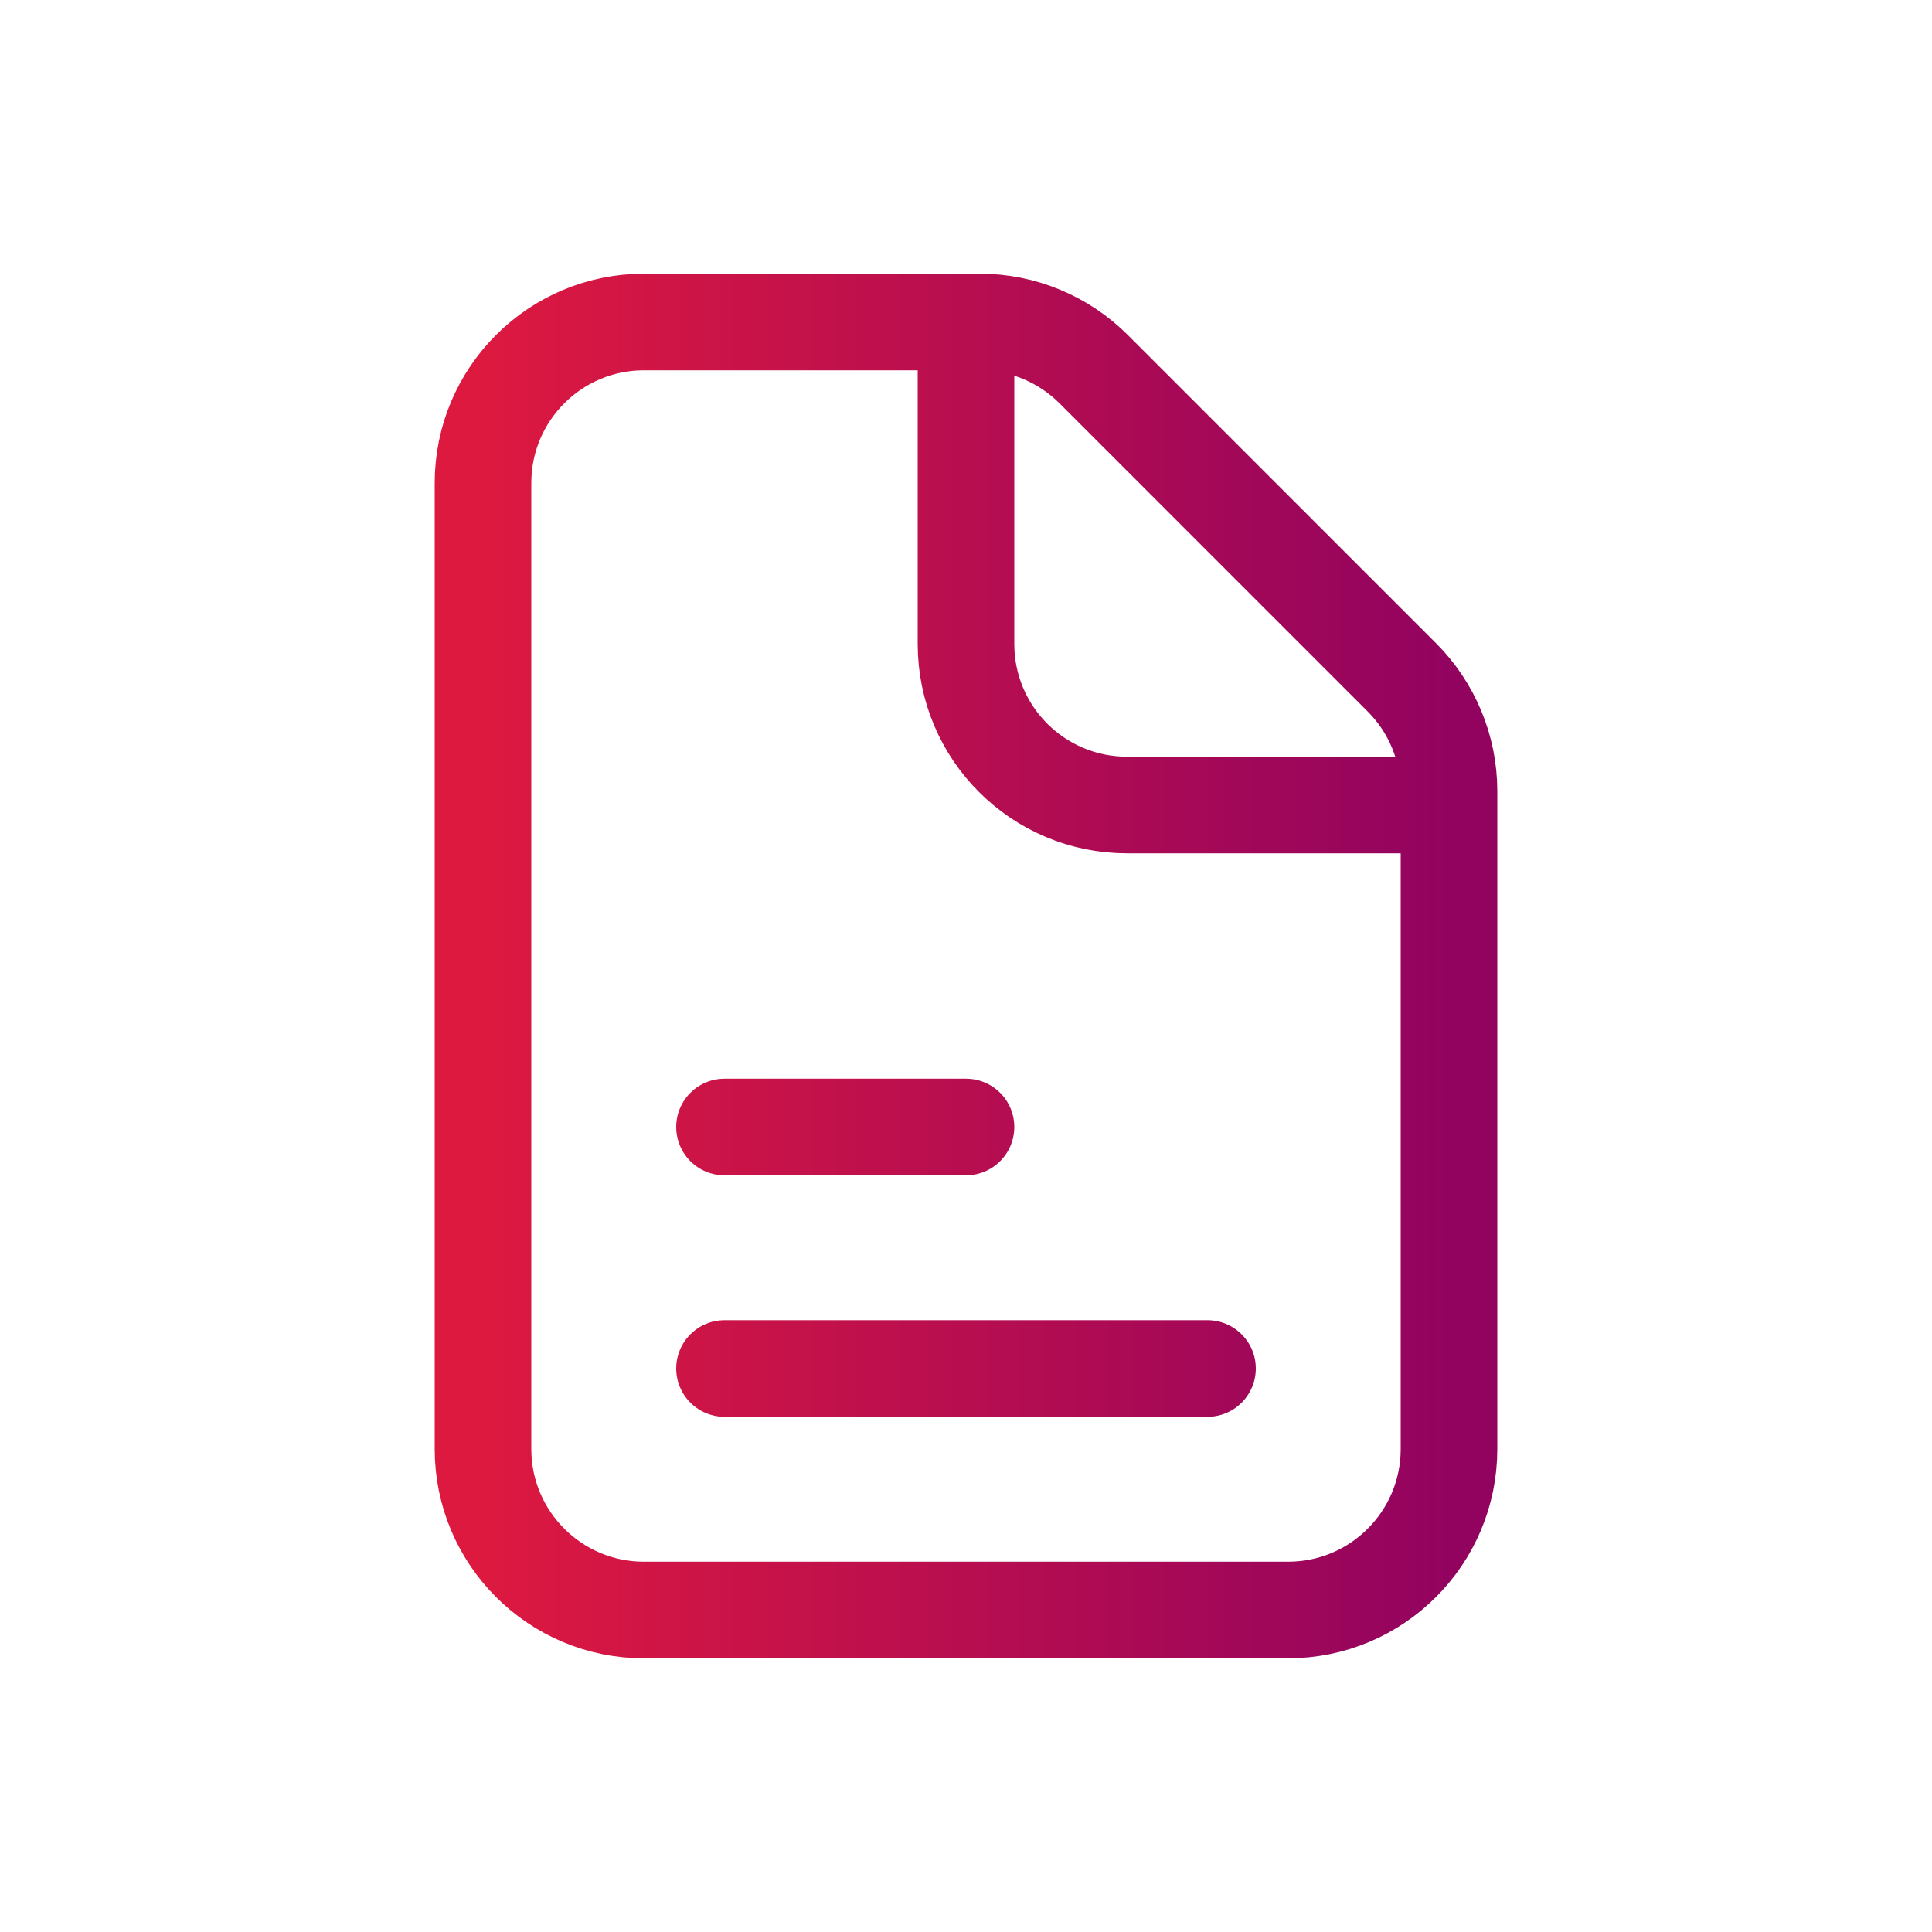 <svg width="24" height="24" viewBox="0 0 24 24" fill="none" xmlns="http://www.w3.org/2000/svg">
<path d="M18 10H14C12.895 10 12 9.105 12 8V4M9 17H15M9 14H12M18 9.828V18C18 19.105 17.105 20 16 20H8C6.895 20 6 19.105 6 18V6C6 4.895 6.895 4 8 4H12.172C12.702 4 13.211 4.211 13.586 4.586L17.414 8.414C17.789 8.789 18 9.298 18 9.828Z" stroke="url(#paint0_linear_2004_12590)" stroke-width="1.2" stroke-linecap="round" stroke-linejoin="round"/>
<defs>
<linearGradient id="paint0_linear_2004_12590" x1="6" y1="12" x2="18" y2="12" gradientUnits="userSpaceOnUse">
<stop stop-color="#DD1940"/>
<stop offset="1" stop-color="#92035F"/>
</linearGradient>
</defs>
</svg>

